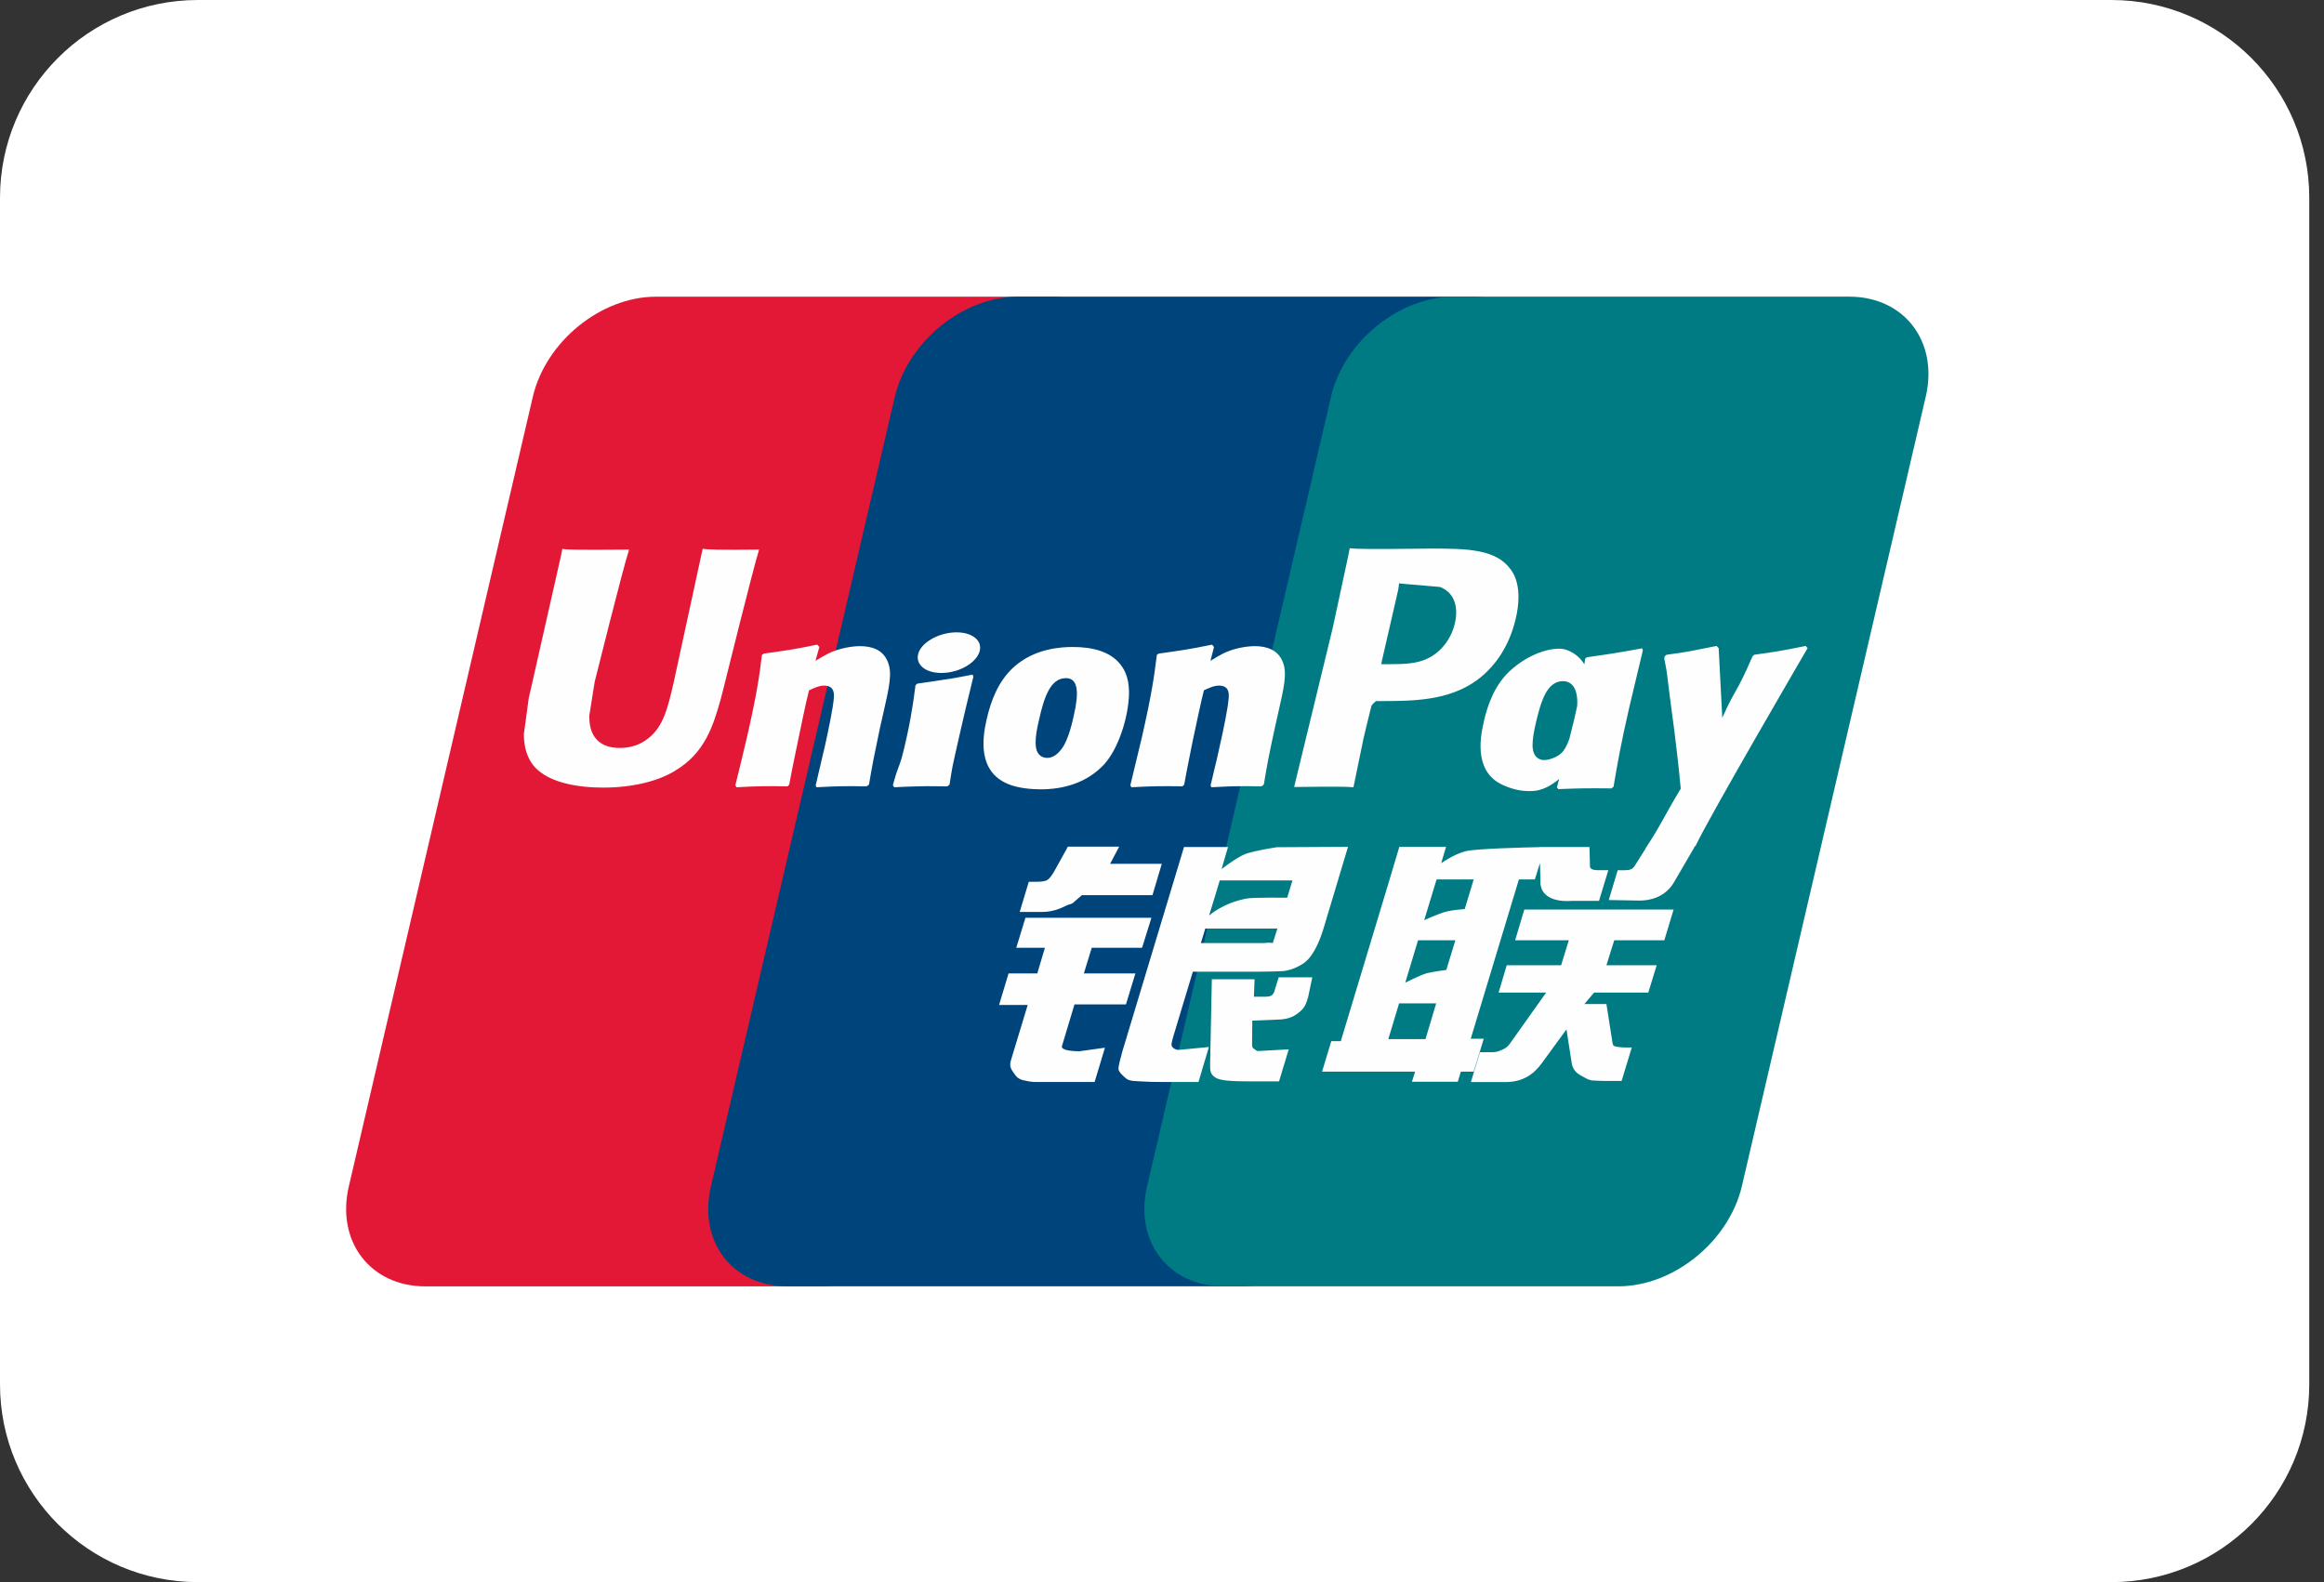 <svg width="47" height="32" viewBox="0 0 47 32" fill="none" xmlns="http://www.w3.org/2000/svg">
<rect x="0" y="0" width="47" height="32" fill="#333333" stroke="none"/>
<path d="M0 4C0 1.791 1.792 0 4.003 0H42.699C44.91 0 46.702 1.791 46.702 4V28C46.702 30.209 44.91 32 42.699 32H4.003C1.792 32 0 30.209 0 28V4Z" fill="white"/>
<path d="M13.267 6.001H21.254C22.369 6.001 23.062 6.91 22.802 8.029L19.084 23.994C18.821 25.109 17.705 26.018 16.589 26.018H8.603C7.489 26.018 6.794 25.109 7.055 23.994L10.775 8.029C11.035 6.91 12.15 6.001 13.267 6.001Z" fill="#E21836"/>
<path d="M20.589 6H29.774C30.889 6 30.386 6.909 30.124 8.027L26.406 23.993C26.145 25.108 26.226 26.017 25.109 26.017H15.924C14.807 26.017 14.116 25.108 14.378 23.993L18.096 8.027C18.36 6.909 19.473 6 20.589 6Z" fill="#00447C"/>
<path d="M29.41 6H37.397C38.513 6 39.207 6.909 38.945 8.027L35.227 23.993C34.964 25.108 33.847 26.017 32.731 26.017H24.747C23.63 26.017 22.937 25.108 23.199 23.993L26.918 8.027C27.178 6.909 28.293 6 29.41 6Z" fill="#007B84"/>
<path d="M15.352 11.116C14.531 11.125 14.288 11.116 14.211 11.098C14.181 11.24 13.627 13.796 13.625 13.799C13.506 14.316 13.419 14.684 13.124 14.923C12.957 15.061 12.761 15.128 12.535 15.128C12.171 15.128 11.958 14.947 11.923 14.604L11.916 14.486C11.916 14.486 12.027 13.793 12.027 13.789C12.027 13.789 12.608 11.459 12.713 11.151C12.718 11.134 12.72 11.125 12.721 11.116C11.589 11.126 11.388 11.116 11.374 11.098C11.367 11.123 11.339 11.268 11.339 11.268L10.745 13.894L10.694 14.116L10.595 14.845C10.595 15.061 10.637 15.237 10.722 15.386C10.992 15.859 11.764 15.93 12.201 15.93C12.764 15.93 13.291 15.811 13.648 15.592C14.267 15.227 14.429 14.655 14.574 14.147L14.641 13.886C14.641 13.886 15.24 11.466 15.342 11.151C15.346 11.134 15.347 11.125 15.352 11.116ZM17.391 13.069C17.247 13.069 16.983 13.104 16.746 13.22C16.66 13.264 16.578 13.315 16.492 13.366L16.57 13.086L16.527 13.039C16.024 13.141 15.912 13.154 15.447 13.22L15.409 13.246C15.355 13.693 15.307 14.029 15.107 14.908C15.031 15.232 14.952 15.559 14.872 15.882L14.894 15.923C15.37 15.898 15.514 15.898 15.928 15.905L15.961 15.869C16.014 15.599 16.021 15.536 16.137 14.991C16.192 14.732 16.306 14.164 16.362 13.962C16.466 13.914 16.568 13.867 16.665 13.867C16.897 13.867 16.869 14.069 16.86 14.15C16.85 14.285 16.765 14.727 16.679 15.107L16.621 15.351C16.581 15.532 16.536 15.708 16.496 15.887L16.514 15.923C16.983 15.898 17.126 15.898 17.526 15.905L17.574 15.869C17.646 15.448 17.667 15.336 17.796 14.723L17.86 14.442C17.986 13.891 18.049 13.612 17.954 13.385C17.854 13.13 17.613 13.069 17.391 13.069ZM19.669 13.645C19.419 13.693 19.26 13.725 19.102 13.745C18.946 13.771 18.793 13.793 18.552 13.827L18.533 13.844L18.515 13.858C18.49 14.037 18.473 14.193 18.439 14.375C18.411 14.564 18.368 14.778 18.297 15.086C18.242 15.322 18.214 15.404 18.183 15.487C18.152 15.57 18.119 15.65 18.057 15.882L18.072 15.904L18.084 15.923C18.309 15.913 18.456 15.905 18.608 15.904C18.759 15.898 18.916 15.904 19.159 15.905L19.18 15.888L19.203 15.869C19.238 15.659 19.243 15.603 19.264 15.501C19.285 15.392 19.322 15.24 19.412 14.836C19.454 14.646 19.502 14.456 19.546 14.262C19.591 14.069 19.639 13.879 19.685 13.689L19.678 13.666L19.669 13.645ZM19.674 12.868C19.448 12.734 19.05 12.777 18.782 12.961C18.515 13.142 18.485 13.399 18.711 13.535C18.933 13.665 19.333 13.626 19.598 13.44C19.864 13.255 19.898 13 19.674 12.868ZM21.045 15.965C21.503 15.965 21.973 15.839 22.327 15.464C22.599 15.16 22.724 14.707 22.767 14.521C22.908 13.904 22.798 13.615 22.66 13.44C22.451 13.172 22.082 13.086 21.698 13.086C21.468 13.086 20.919 13.109 20.49 13.504C20.182 13.79 20.04 14.177 19.954 14.548C19.867 14.926 19.768 15.606 20.393 15.86C20.587 15.942 20.865 15.965 21.045 15.965ZM21.009 14.576C21.114 14.108 21.239 13.716 21.558 13.716C21.807 13.716 21.825 14.008 21.715 14.477C21.695 14.581 21.604 14.968 21.48 15.133C21.394 15.255 21.292 15.329 21.18 15.329C21.146 15.329 20.947 15.329 20.944 15.033C20.942 14.887 20.972 14.738 21.009 14.576ZM23.913 15.905L23.949 15.869C24 15.599 24.008 15.536 24.12 14.991C24.177 14.732 24.293 14.164 24.348 13.962C24.451 13.914 24.552 13.867 24.652 13.867C24.883 13.867 24.854 14.069 24.845 14.15C24.837 14.285 24.752 14.727 24.664 15.107L24.61 15.351C24.568 15.533 24.522 15.708 24.482 15.888L24.499 15.923C24.97 15.898 25.108 15.898 25.511 15.905L25.559 15.869C25.63 15.448 25.649 15.335 25.782 14.723L25.845 14.442C25.971 13.891 26.035 13.612 25.941 13.385C25.838 13.13 25.595 13.069 25.377 13.069C25.232 13.069 24.967 13.103 24.731 13.22C24.647 13.264 24.562 13.315 24.48 13.366L24.552 13.086L24.513 13.039C24.01 13.141 23.895 13.154 23.431 13.22L23.396 13.246C23.34 13.693 23.294 14.029 23.094 14.908C23.018 15.232 22.939 15.559 22.86 15.882L22.881 15.923C23.358 15.898 23.5 15.898 23.913 15.905ZM27.372 15.923C27.401 15.779 27.577 14.923 27.578 14.923C27.578 14.923 27.728 14.294 27.737 14.272C27.737 14.272 27.785 14.206 27.832 14.18H27.901C28.555 14.18 29.293 14.18 29.872 13.755C30.266 13.463 30.535 13.031 30.655 12.507C30.686 12.379 30.709 12.226 30.709 12.073C30.709 11.872 30.669 11.674 30.553 11.519C30.258 11.106 29.67 11.098 28.991 11.095C28.989 11.095 28.657 11.098 28.657 11.098C27.788 11.109 27.44 11.106 27.297 11.088C27.285 11.152 27.262 11.264 27.262 11.264C27.262 11.264 26.951 12.706 26.951 12.708C26.951 12.708 26.207 15.774 26.172 15.918C26.93 15.909 27.241 15.909 27.372 15.923ZM27.948 13.362C27.948 13.362 28.279 11.923 28.277 11.929L28.288 11.855L28.293 11.799L28.425 11.812C28.425 11.812 29.107 11.871 29.123 11.872C29.392 11.976 29.503 12.245 29.426 12.595C29.355 12.916 29.147 13.185 28.88 13.315C28.66 13.425 28.391 13.434 28.114 13.434H27.934L27.948 13.362ZM30.007 14.602C29.92 14.975 29.82 15.656 30.442 15.898C30.641 15.983 30.819 16.008 31 15.999C31.191 15.988 31.368 15.893 31.532 15.755C31.517 15.811 31.502 15.868 31.487 15.925L31.515 15.961C31.963 15.942 32.102 15.942 32.588 15.946L32.632 15.913C32.703 15.496 32.769 15.091 32.953 14.294C33.043 13.913 33.133 13.535 33.225 13.154L33.211 13.113C32.709 13.205 32.575 13.225 32.093 13.294L32.057 13.323C32.052 13.362 32.047 13.399 32.042 13.437C31.967 13.315 31.859 13.212 31.691 13.148C31.477 13.063 30.973 13.172 30.54 13.566C30.236 13.847 30.09 14.233 30.007 14.602ZM31.06 14.625C31.167 14.166 31.29 13.777 31.61 13.777C31.811 13.777 31.918 13.964 31.896 14.281C31.879 14.361 31.861 14.444 31.839 14.539C31.807 14.675 31.772 14.81 31.738 14.946C31.704 15.039 31.664 15.126 31.62 15.184C31.538 15.301 31.343 15.373 31.23 15.373C31.198 15.373 31.001 15.373 30.994 15.082C30.993 14.938 31.023 14.789 31.06 14.625ZM36.556 13.109L36.517 13.065C36.021 13.165 35.931 13.181 35.476 13.243L35.442 13.276C35.441 13.281 35.44 13.29 35.437 13.297L35.436 13.29C35.096 14.072 35.106 13.903 34.83 14.52C34.829 14.492 34.829 14.474 34.827 14.444L34.758 13.109L34.715 13.065C34.195 13.165 34.183 13.181 33.703 13.243L33.666 13.276C33.661 13.292 33.661 13.309 33.658 13.329L33.661 13.335C33.721 13.642 33.706 13.573 33.766 14.057C33.794 14.294 33.832 14.533 33.86 14.768C33.907 15.16 33.934 15.353 33.991 15.952C33.667 16.486 33.591 16.688 33.279 17.158L33.281 17.162L33.062 17.51C33.036 17.546 33.014 17.571 32.982 17.582C32.947 17.599 32.901 17.602 32.838 17.602H32.716L32.535 18.204L33.156 18.215C33.52 18.213 33.749 18.043 33.872 17.814L34.262 17.145H34.256L34.297 17.098C34.559 16.533 36.556 13.109 36.556 13.109ZM30.007 21.009H29.744L30.718 17.787H31.041L31.144 17.455L31.154 17.825C31.142 18.053 31.322 18.255 31.793 18.221H32.338L32.526 17.601H32.321C32.203 17.601 32.148 17.571 32.155 17.507L32.145 17.132H31.135V17.134C30.809 17.141 29.834 17.165 29.636 17.218C29.398 17.279 29.146 17.46 29.146 17.46L29.245 17.128H28.3L28.103 17.787L27.116 21.059H26.924L26.737 21.675H28.618L28.555 21.88H29.482L29.544 21.675H29.804L30.007 21.009ZM29.235 18.442C29.084 18.484 28.803 18.611 28.803 18.611L29.053 17.787H29.804L29.622 18.387C29.622 18.387 29.391 18.401 29.235 18.442ZM29.25 19.618C29.25 19.618 29.014 19.648 28.859 19.683C28.706 19.729 28.42 19.875 28.42 19.875L28.678 19.018H29.433L29.25 19.618ZM28.829 21.017H28.077L28.295 20.294H29.045L28.829 21.017ZM30.642 19.018H31.727L31.572 19.523H30.472L30.307 20.076H31.269L30.541 21.101C30.489 21.177 30.444 21.203 30.393 21.225C30.342 21.25 30.275 21.281 30.198 21.281H29.931L29.747 21.886H30.445C30.808 21.886 31.023 21.72 31.181 21.504L31.68 20.82L31.788 21.514C31.81 21.644 31.904 21.72 31.967 21.75C32.037 21.785 32.109 21.845 32.211 21.854C32.321 21.859 32.4 21.863 32.452 21.863H32.795L33.001 21.186H32.866C32.788 21.186 32.655 21.173 32.632 21.148C32.609 21.119 32.609 21.073 32.597 21.004L32.488 20.308H32.042L32.238 20.076H33.335L33.504 19.523H32.488L32.646 19.018H33.659L33.847 18.396H30.827L30.642 19.018ZM21.477 21.158L21.73 20.315H22.771L22.962 19.688H21.92L22.079 19.17H23.097L23.286 18.563H20.738L20.553 19.17H21.132L20.978 19.688H20.397L20.205 20.326H20.784L20.446 21.441C20.4 21.588 20.467 21.644 20.51 21.713C20.553 21.78 20.597 21.824 20.696 21.849C20.798 21.872 20.868 21.885 20.963 21.885H22.137L22.346 21.191L21.826 21.263C21.725 21.263 21.447 21.25 21.477 21.158ZM21.597 17.124L21.333 17.601C21.276 17.705 21.226 17.77 21.18 17.799C21.14 17.825 21.06 17.835 20.944 17.835H20.806L20.622 18.445H21.079C21.299 18.445 21.468 18.364 21.549 18.324C21.635 18.278 21.658 18.304 21.725 18.24L21.879 18.106H23.307L23.496 17.471H22.451L22.634 17.124H21.597ZM23.704 21.17C23.68 21.135 23.697 21.073 23.734 20.945L24.124 19.653H25.512C25.715 19.65 25.86 19.648 25.956 19.641C26.058 19.631 26.169 19.594 26.289 19.529C26.414 19.46 26.478 19.388 26.532 19.305C26.592 19.222 26.689 19.041 26.772 18.762L27.262 17.128L25.822 17.136C25.822 17.136 25.378 17.202 25.183 17.274C24.986 17.355 24.704 17.58 24.704 17.58L24.835 17.132H23.945L22.699 21.263C22.655 21.423 22.625 21.539 22.619 21.609C22.616 21.685 22.714 21.759 22.777 21.816C22.851 21.872 22.962 21.863 23.067 21.872C23.178 21.88 23.337 21.885 23.555 21.885H24.238L24.448 21.177L23.836 21.235C23.771 21.235 23.724 21.2 23.704 21.17ZM24.376 18.781H25.834L25.741 19.072C25.728 19.078 25.697 19.057 25.549 19.075H24.286L24.376 18.781ZM24.668 17.807H26.138L26.032 18.157C26.032 18.157 25.34 18.15 25.229 18.171C24.74 18.255 24.455 18.516 24.455 18.516L24.668 17.807ZM25.774 20.044C25.762 20.088 25.743 20.114 25.716 20.134C25.686 20.153 25.639 20.16 25.567 20.16H25.359L25.372 19.806H24.508L24.473 21.536C24.471 21.66 24.483 21.733 24.575 21.79C24.666 21.863 24.947 21.872 25.326 21.872H25.867L26.063 21.224L25.591 21.25L25.435 21.259C25.413 21.25 25.393 21.242 25.37 21.219C25.35 21.2 25.317 21.212 25.322 21.087L25.326 20.643L25.82 20.623C26.087 20.623 26.201 20.536 26.299 20.453C26.391 20.374 26.422 20.283 26.457 20.16L26.54 19.767H25.86L25.774 20.044Z" fill="#FEFEFE"/>
</svg>
